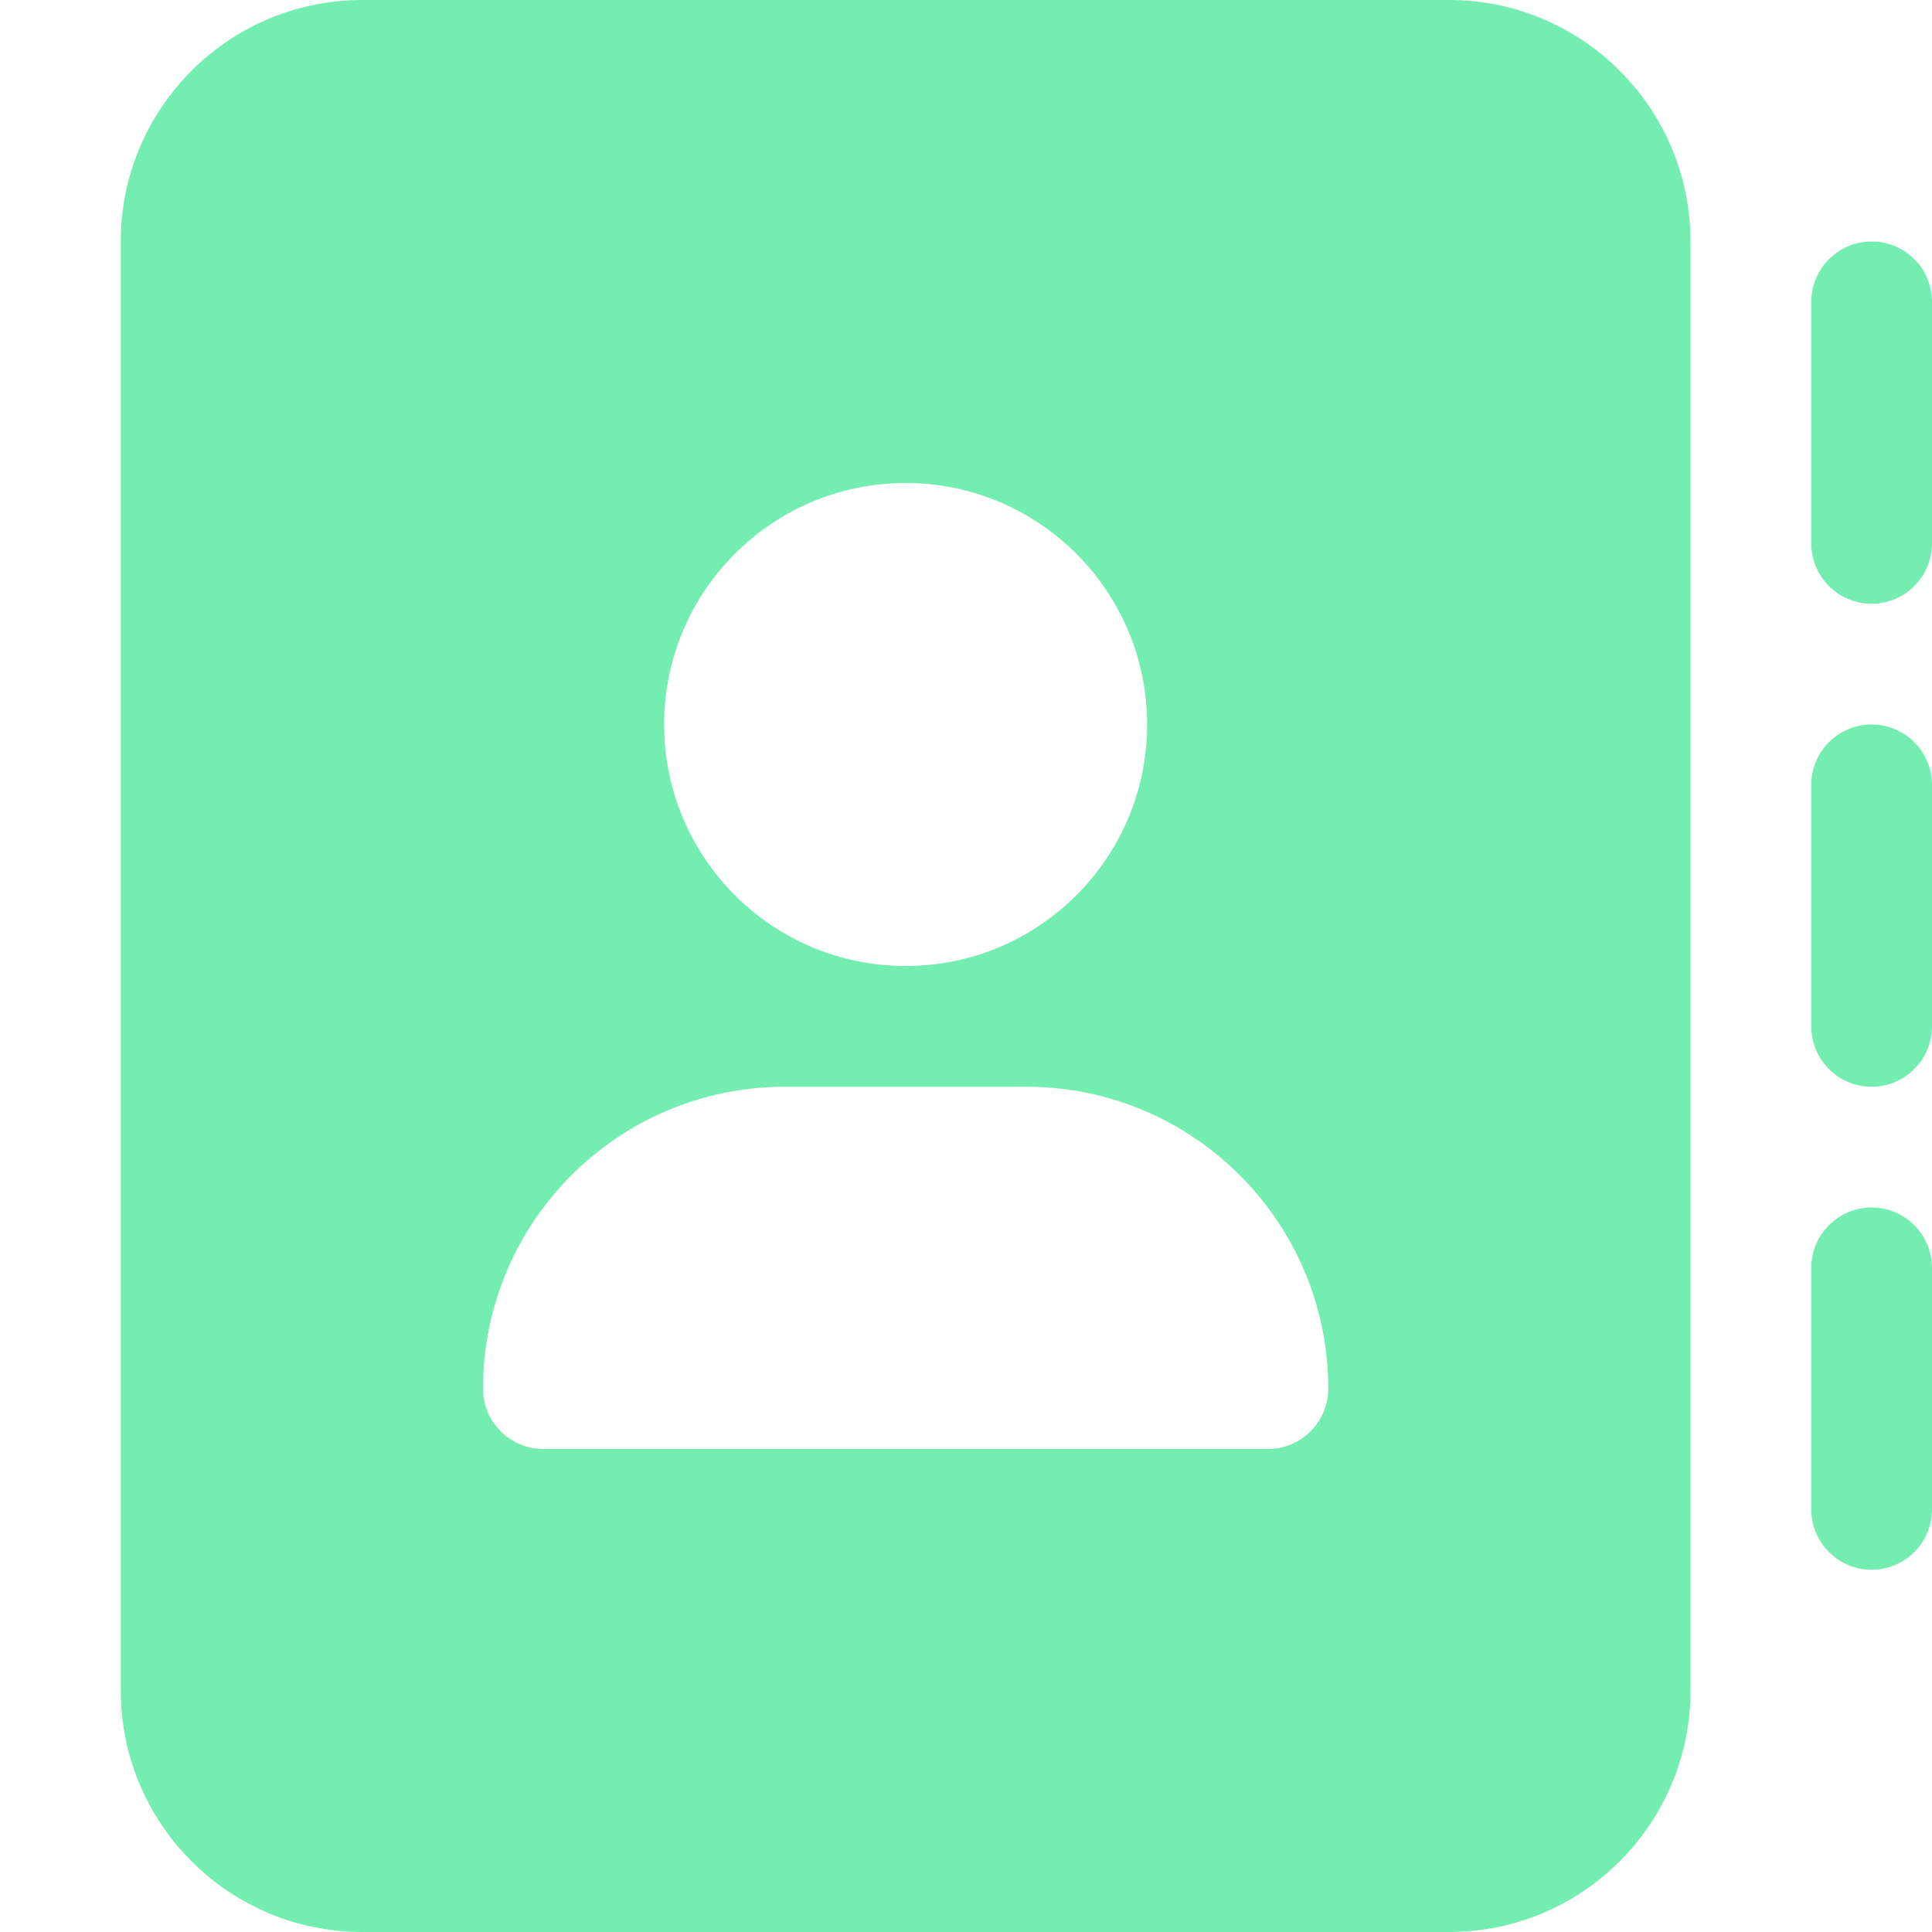 <?xml version="1.0" encoding="UTF-8"?>
<svg xmlns="http://www.w3.org/2000/svg" xmlns:xlink="http://www.w3.org/1999/xlink" width="24px" height="24px" viewBox="0 0 24 24" version="1.1">
<g id="surface1">
<path style="stroke:none;fill-rule:nonzero;fill:rgba(116,237,177,255);fill-opacity:1;" d="M 4.5 0 C 2.844 0 1.5 1.344 1.5 3 L 1.5 21 C 1.5 22.656 2.844 24 4.5 24 L 18 24 C 19.656 24 21 22.656 21 21 L 21 3 C 21 1.344 19.656 0 18 0 Z M 9.75 13.5 L 12.75 13.5 C 14.82 13.5 16.5 15.18 16.5 17.25 C 16.5 17.664 16.164 18 15.75 18 L 6.75 18 C 6.336 18 6 17.664 6 17.25 C 6 15.18 7.68 13.5 9.75 13.5 Z M 14.25 9 C 14.25 10.656 12.906 12 11.25 12 C 9.594 12 8.25 10.656 8.25 9 C 8.25 7.344 9.594 6 11.25 6 C 12.906 6 14.25 7.344 14.25 9 Z M 24 3.75 C 24 3.336 23.664 3 23.25 3 C 22.836 3 22.5 3.336 22.5 3.75 L 22.5 6.75 C 22.5 7.164 22.836 7.5 23.25 7.5 C 23.664 7.5 24 7.164 24 6.75 Z M 23.25 9 C 22.836 9 22.5 9.336 22.5 9.75 L 22.5 12.75 C 22.5 13.164 22.836 13.5 23.25 13.5 C 23.664 13.5 24 13.164 24 12.75 L 24 9.75 C 24 9.336 23.664 9 23.25 9 Z M 24 15.75 C 24 15.336 23.664 15 23.25 15 C 22.836 15 22.5 15.336 22.5 15.75 L 22.5 18.75 C 22.5 19.164 22.836 19.5 23.25 19.5 C 23.664 19.5 24 19.164 24 18.75 Z M 24 15.75 "/>
</g>
</svg>

